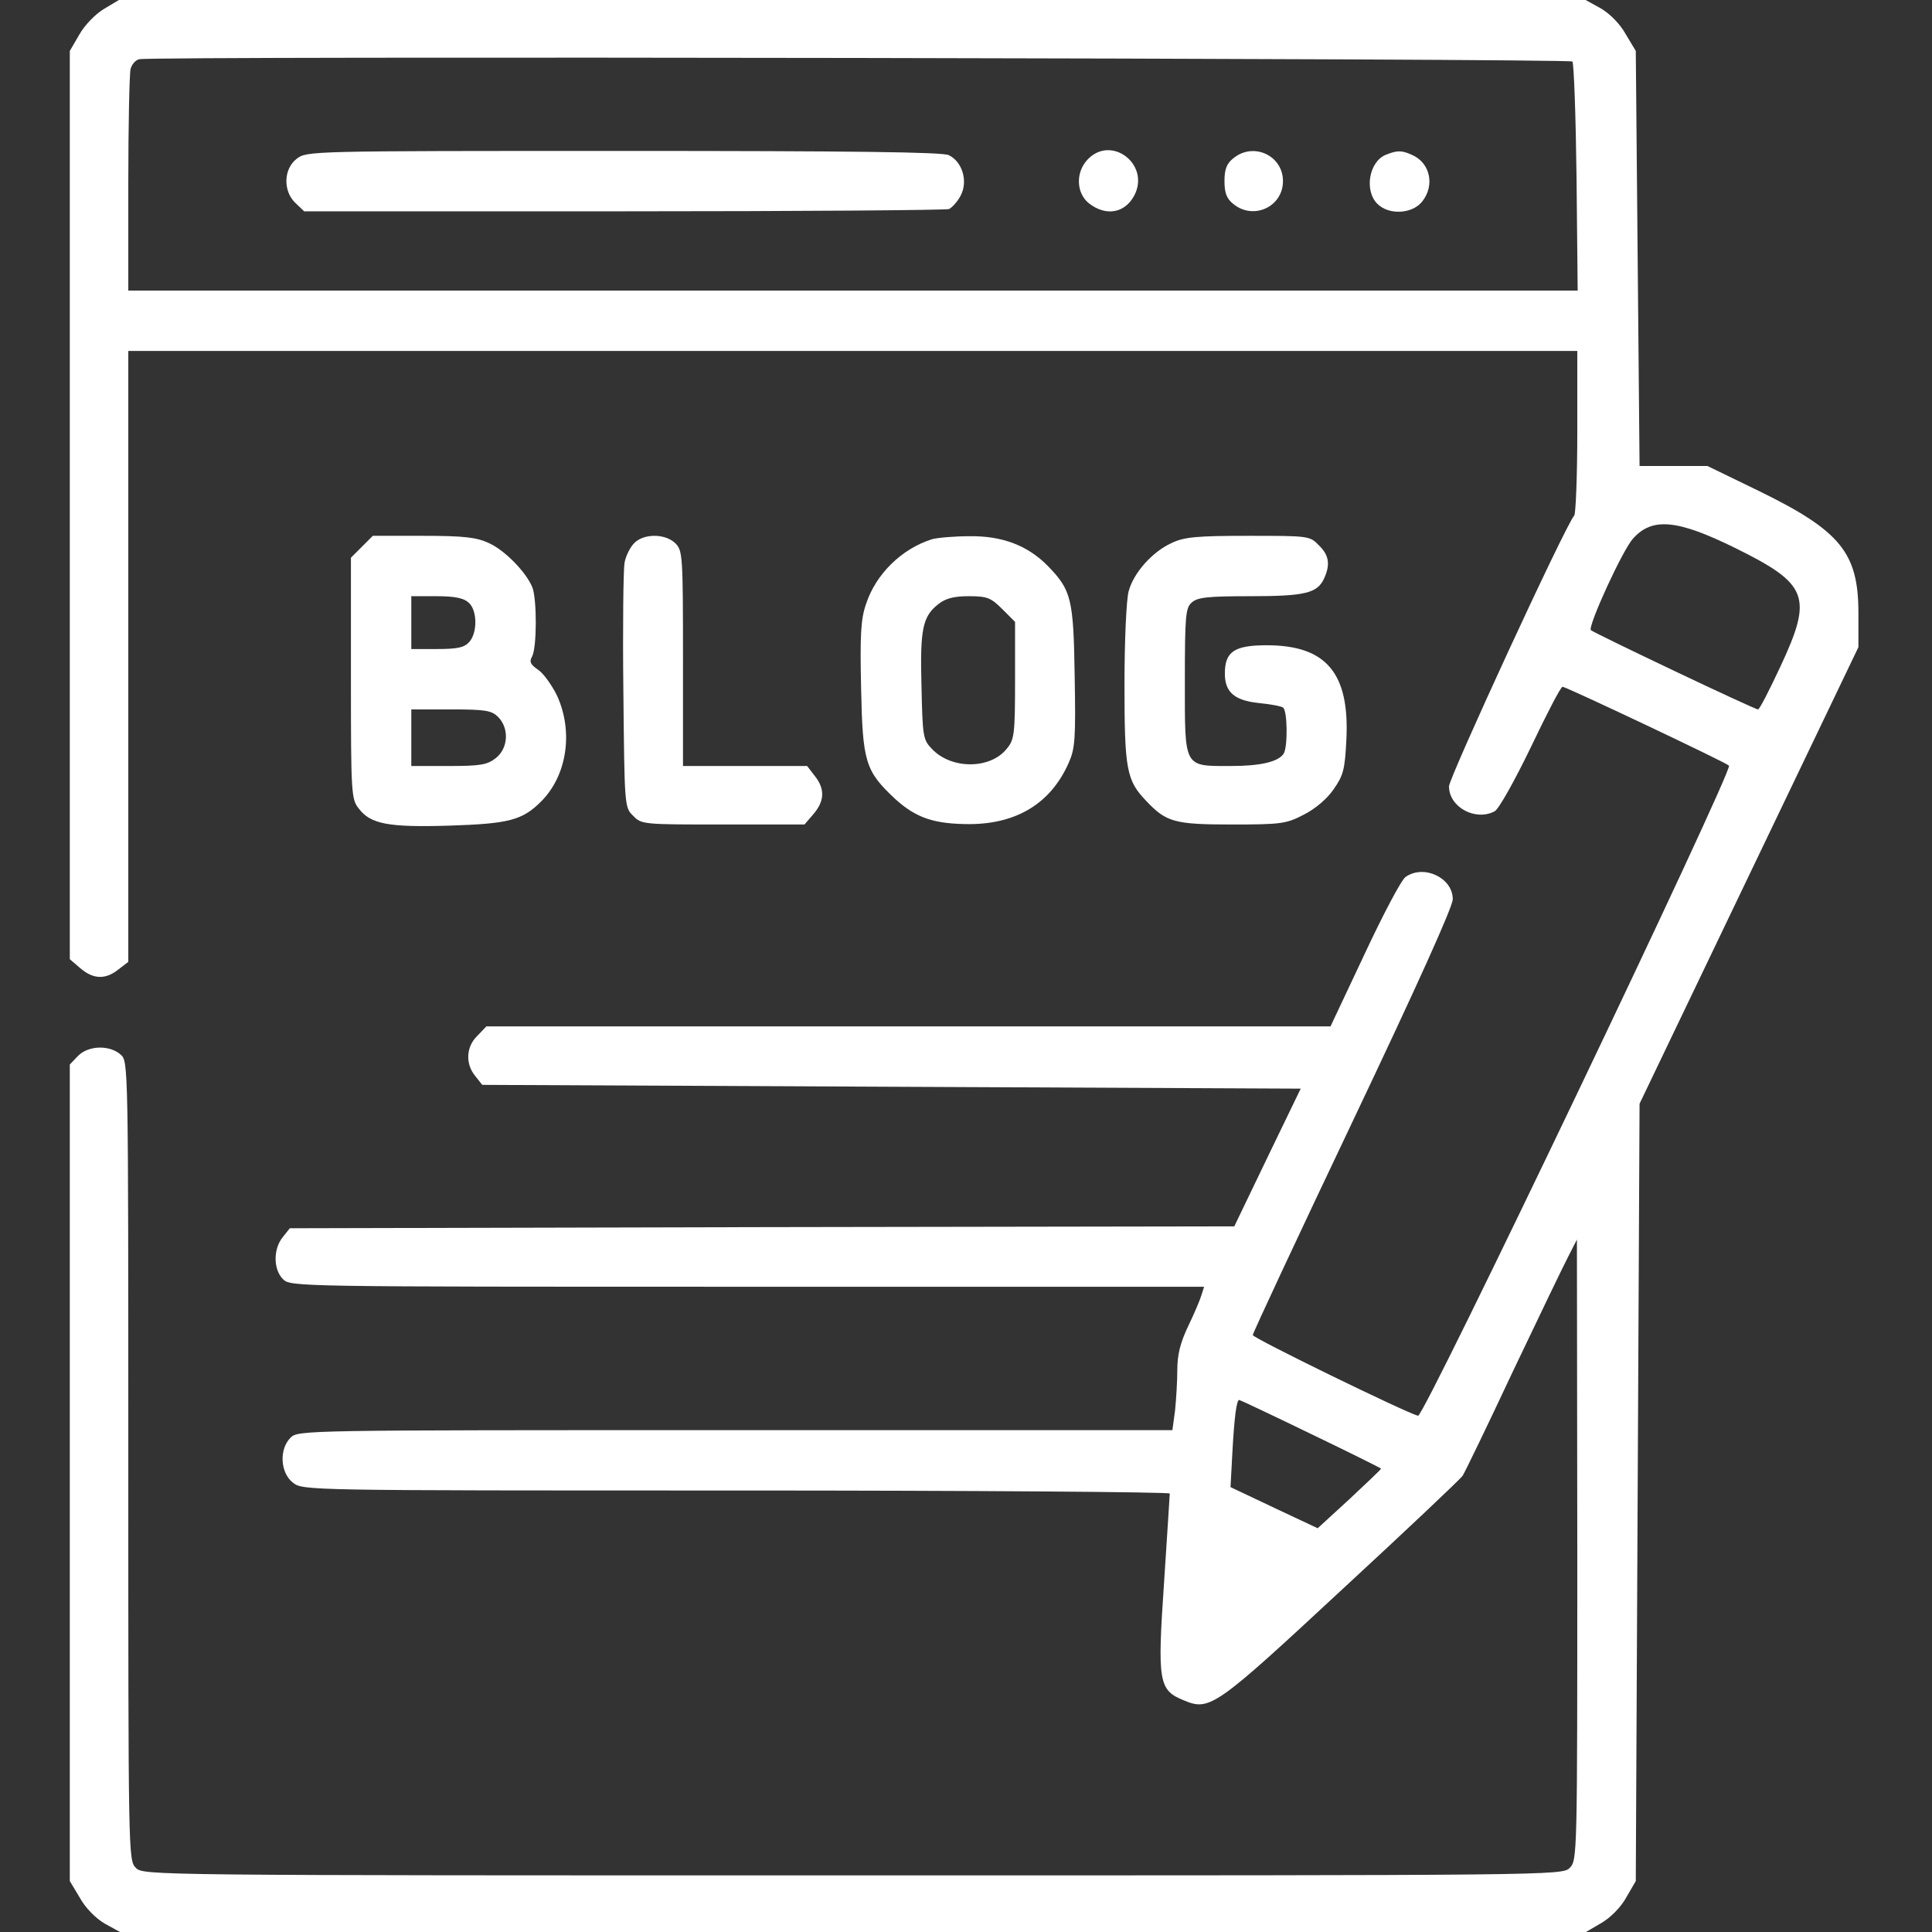 <?xml version="1.0" standalone="no"?>
<!DOCTYPE svg PUBLIC "-//W3C//DTD SVG 20010904//EN" "http://www.w3.org/TR/2001/REC-SVG-20010904/DTD/svg10.dtd">
<svg version="1.0" xmlns="http://www.w3.org/2000/svg" width="512pt" height="512pt" viewBox="0 0 512 512" preserveAspectRatio="xMidYMid meet">
<rect x="0" y="0" width="512" height="512" fill="#333333" stroke="none"/>
<g transform="translate(0,512) scale(0.1,-0.1)" fill="#FFFFFF" stroke="none">
<path d="M275 5096 c-23 -14 -51 -43 -65 -68 l-25 -43 0 -1203 0 -1204 28 -24 c34 -29 66 -31 101 -3 l26 20 0 810 0 809 1920 0 1920 0 0 -213 c0 -117 -4 -217 -8 -223 -23 -25 -332 -695 -332 -718 0 -55 70 -93 121 -66 11 6 52 79 96 170 42 88 79 160 84 160 9 0 432 -200 441 -209 12 -11 -808 -1727 -824 -1723 -34 9 -438 206 -438 214 0 5 119 260 265 567 171 360 265 568 265 588 0 57 -77 93 -125 59 -11 -7 -60 -100 -109 -205 l-90 -191 -1118 0 -1119 0 -24 -25 c-30 -29 -32 -74 -6 -106 l19 -24 1084 -5 1085 -5 -88 -182 -88 -183 -1251 -2 -1252 -3 -19 -24 c-25 -31 -25 -85 1 -111 20 -20 33 -20 1231 -20 l1210 0 -7 -22 c-3 -11 -19 -49 -35 -82 -21 -44 -29 -76 -29 -116 0 -30 -3 -79 -6 -108 l-7 -52 -1158 0 c-1146 0 -1159 0 -1179 -20 -31 -31 -27 -93 6 -119 27 -21 28 -21 1175 -21 632 0 1149 -4 1149 -8 0 -4 -7 -110 -15 -234 -18 -264 -15 -287 52 -314 69 -29 83 -19 419 293 170 157 314 293 320 302 6 9 66 133 133 276 68 143 134 280 147 305 l23 45 1 -822 c0 -810 0 -823 -20 -843 -20 -20 -33 -20 -1900 -20 -1867 0 -1880 0 -1900 20 -20 20 -20 33 -20 1078 0 1055 0 1059 -20 1077 -29 26 -85 25 -113 -3 l-22 -23 0 -1082 0 -1082 27 -45 c15 -27 42 -54 66 -68 l40 -22 1942 0 1943 0 41 24 c24 14 52 42 66 68 l25 43 5 1030 5 1030 290 605 290 605 0 90 c0 160 -47 218 -264 324 l-136 66 -90 0 -90 0 -5 550 -5 550 -27 45 c-15 27 -42 54 -66 68 l-40 22 -1943 0 -1944 0 -40 -24z m3892 -139 c4 -5 9 -143 11 -308 l3 -299 -1921 0 -1920 0 0 283 c0 155 3 292 6 304 3 12 13 24 23 26 30 9 3789 2 3798 -6z m433 -1290 c192 -95 205 -128 118 -314 -29 -62 -55 -113 -59 -113 -10 0 -432 201 -443 210 -9 9 84 213 112 243 51 57 118 50 272 -26z m-1126 -2347 c102 -49 186 -91 186 -92 0 -2 -38 -38 -84 -81 l-84 -77 -115 54 -116 55 5 93 c5 92 11 138 18 138 2 0 87 -40 190 -90z"/>
<path d="M786 4699 c-35 -27 -36 -86 -3 -117 l23 -22 846 0 c466 0 854 3 863 6 8 4 23 20 31 36 20 38 4 90 -32 107 -18 8 -254 11 -863 11 -833 0 -838 0 -865 -21z"/>
<path d="M2882 4697 c-32 -34 -30 -89 4 -116 45 -35 95 -26 120 21 43 82 -61 162 -124 95z"/>
<path d="M3269 4701 c-18 -14 -24 -29 -24 -61 0 -32 6 -47 24 -61 53 -43 131 -7 131 61 0 68 -78 104 -131 61z"/>
<path d="M3673 4710 c-45 -18 -58 -95 -23 -130 31 -31 93 -27 119 6 34 43 21 102 -26 123 -28 13 -40 13 -70 1z"/>
<path d="M959 3671 l-29 -29 0 -320 c0 -307 1 -320 21 -345 31 -41 79 -50 240 -45 157 5 193 14 243 64 69 69 86 185 42 281 -14 28 -36 59 -50 68 -20 14 -24 21 -16 35 13 24 13 151 1 183 -16 40 -73 99 -116 118 -32 15 -66 19 -173 19 l-134 0 -29 -29z m283 -148 c23 -20 24 -80 1 -105 -13 -14 -31 -18 -85 -18 l-68 0 0 70 0 70 67 0 c48 0 72 -5 85 -17z m78 -303 c30 -30 27 -83 -6 -109 -23 -18 -41 -21 -125 -21 l-99 0 0 75 0 75 105 0 c92 0 108 -3 125 -20z"/>
<path d="M1681 3681 c-11 -11 -23 -35 -26 -53 -3 -18 -5 -171 -3 -340 3 -305 3 -308 26 -330 22 -23 27 -23 238 -23 l216 0 24 28 c29 34 31 66 3 101 l-20 26 -165 0 -164 0 0 285 c0 272 -1 286 -20 305 -26 26 -83 27 -109 1z"/>
<path d="M2470 3691 c-80 -25 -149 -92 -175 -172 -14 -40 -16 -83 -13 -222 4 -197 11 -220 90 -294 56 -51 104 -67 199 -67 125 1 214 56 261 162 17 38 19 63 16 230 -3 206 -9 228 -71 292 -53 54 -120 80 -207 79 -41 0 -86 -4 -100 -8z m186 -185 l34 -34 0 -155 c0 -141 -2 -157 -21 -180 -43 -56 -148 -57 -200 -1 -23 24 -24 33 -27 166 -4 152 3 185 46 218 18 14 40 20 79 20 49 0 59 -4 89 -34z"/>
<path d="M3105 3681 c-51 -23 -101 -79 -114 -128 -6 -21 -11 -132 -11 -246 0 -226 5 -255 58 -310 53 -56 75 -62 227 -62 131 0 144 2 190 26 30 15 62 42 79 67 26 37 30 52 34 131 9 177 -53 251 -211 251 -86 0 -111 -17 -111 -75 0 -49 25 -71 89 -78 30 -3 59 -8 65 -12 12 -7 13 -104 2 -122 -14 -22 -62 -33 -140 -33 -126 0 -122 -7 -122 224 0 174 2 195 18 209 15 14 42 17 155 17 146 0 178 8 196 47 17 37 13 62 -14 88 -24 25 -27 25 -187 25 -136 0 -170 -3 -203 -19z"/>
</g>
</svg>
